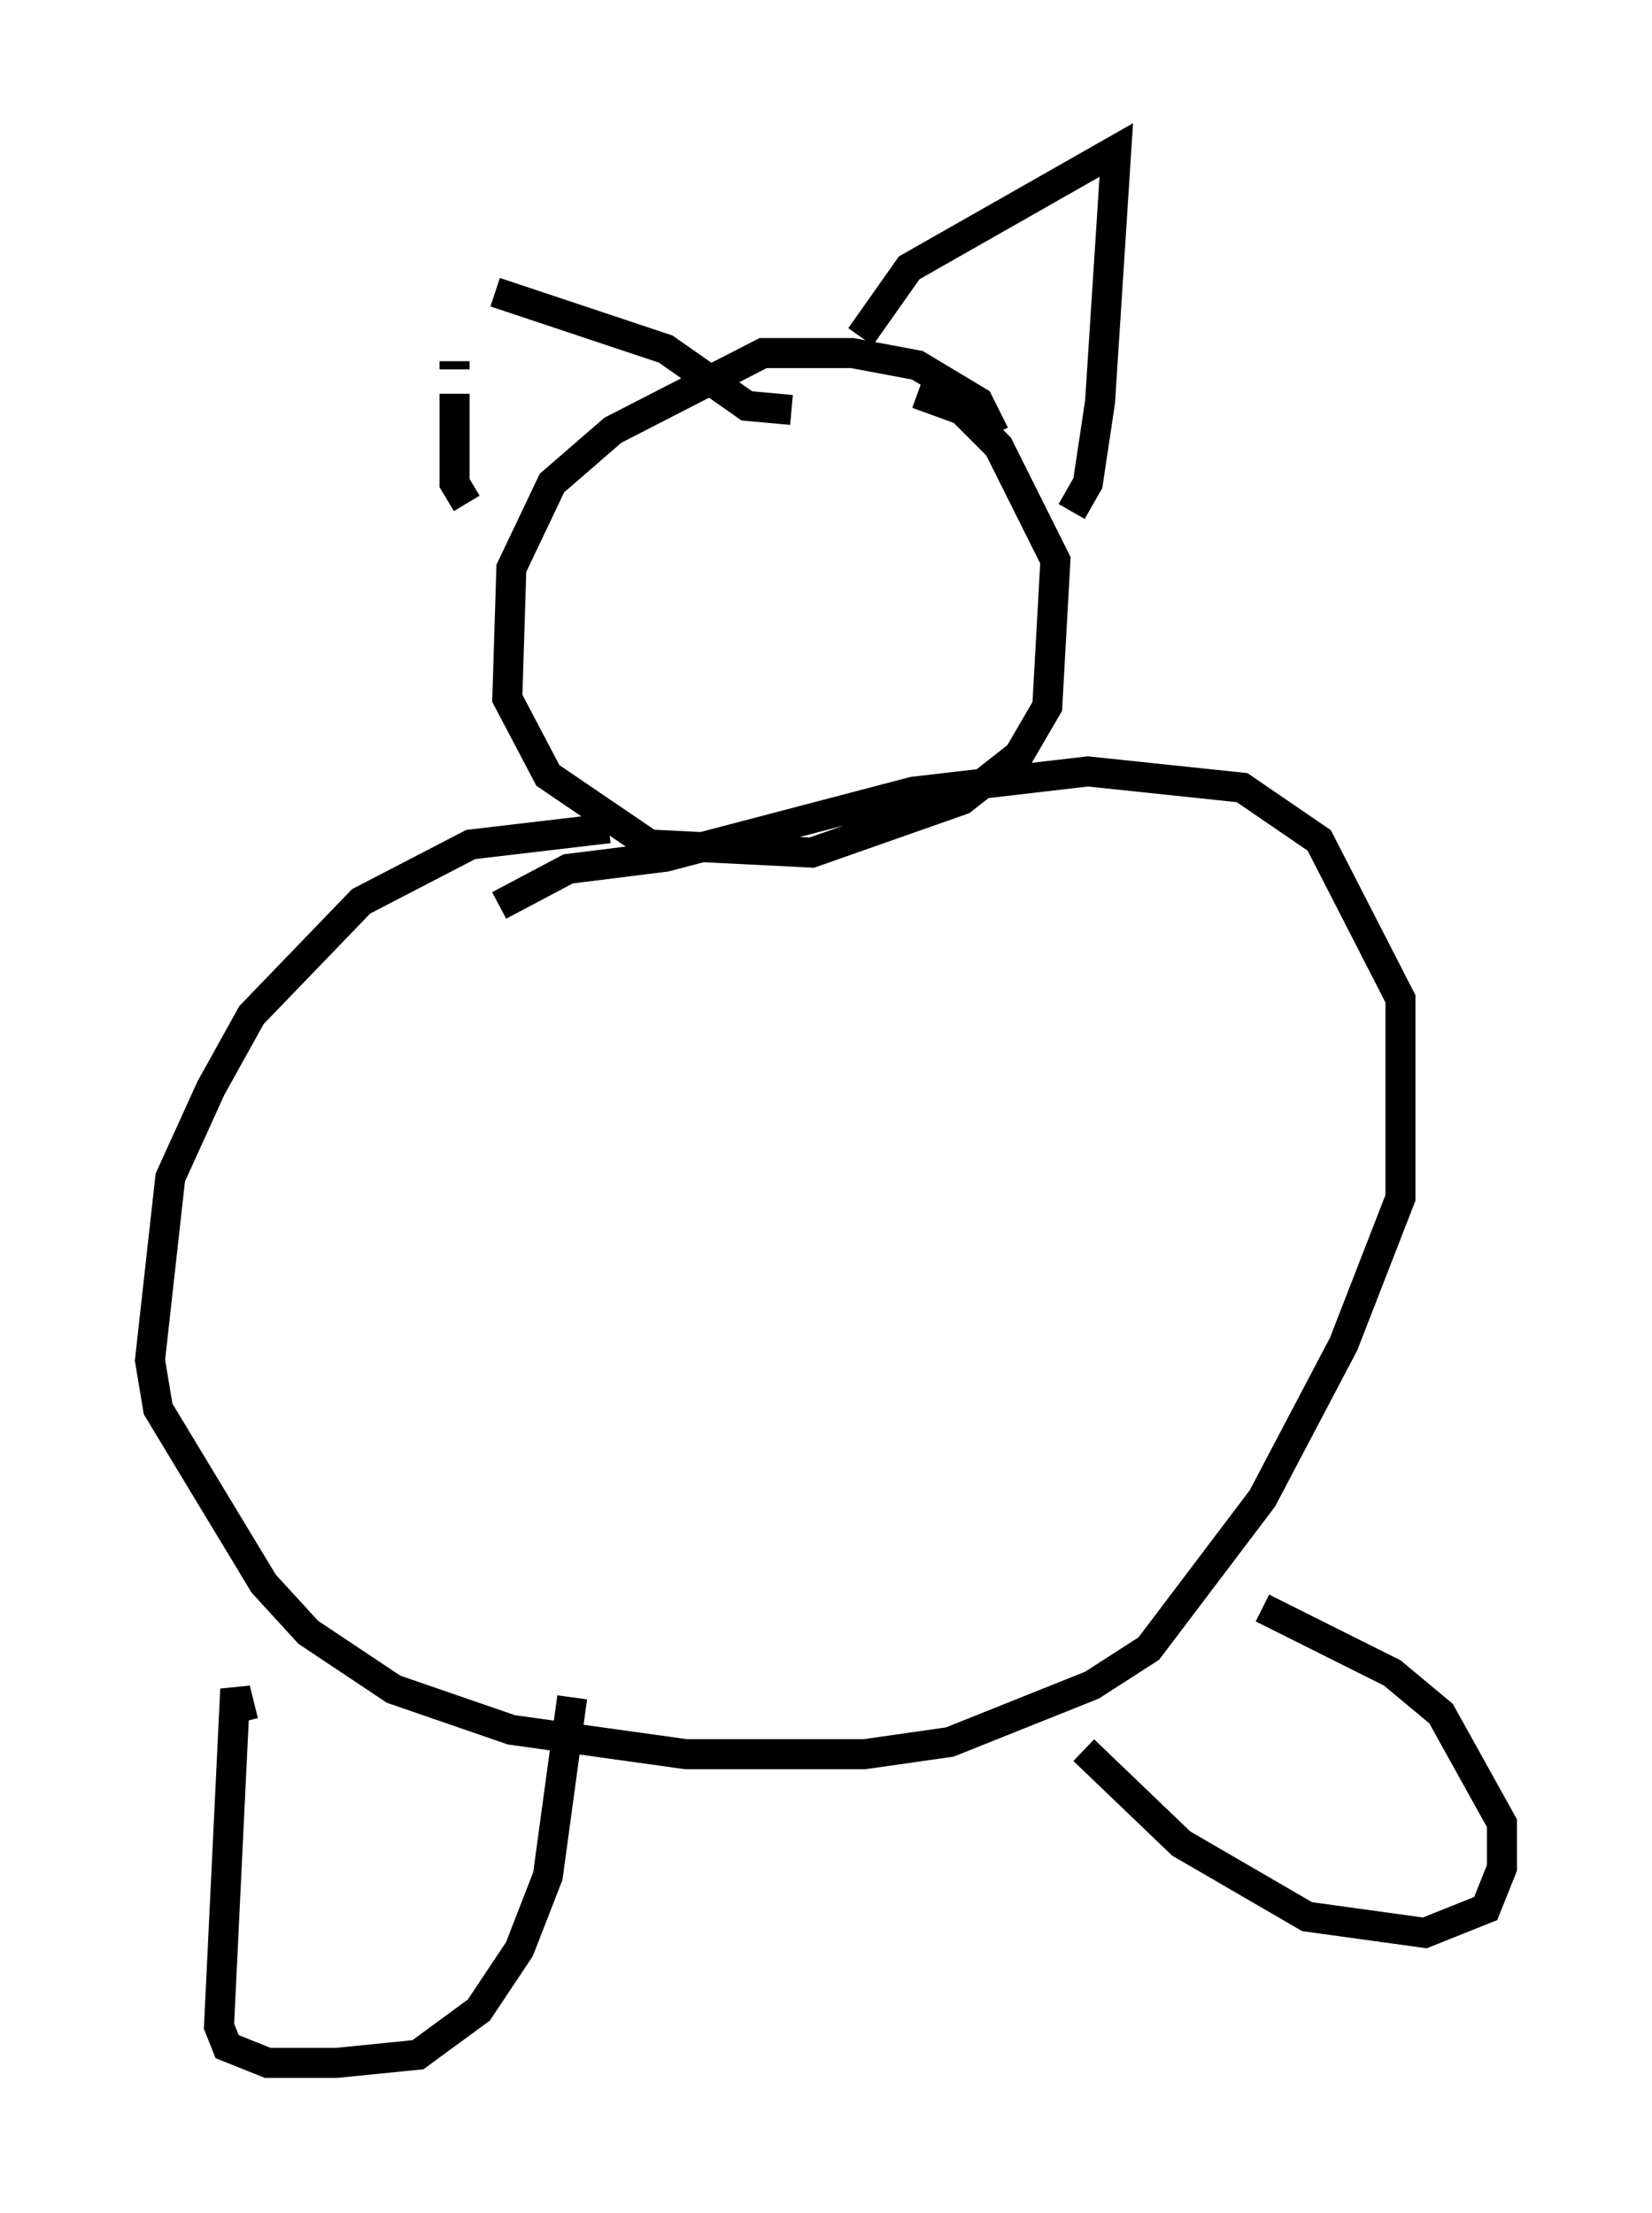 <?xml version="1.0" encoding="utf-8" ?>
<svg baseProfile="full" height="73.734" version="1.1" width="55.06" xmlns="http://www.w3.org/2000/svg" xmlns:ev="http://www.w3.org/2001/xml-events" xmlns:xlink="http://www.w3.org/1999/xlink"><defs /><rect fill="white" height="73.734" width="55.06" x="0" y="0" /><path d="M32.74, 15.149 m0.406, -0.677 l-0.541, -1.083 -2.03, -1.218 l-2.165, -0.406 -2.977, 0.0 l-5.007, 2.571 -2.03, 1.759 l-1.353, 2.842 -0.135, 4.33 l1.353, 2.571 3.383, 2.3 l5.413, 0.271 5.007, -1.759 l1.894, -1.488 0.947, -1.624 l0.271, -4.871 -1.894, -3.789 l-1.218, -1.218 -1.488, -0.541 m-15.02, 3.654 l-0.406, -0.677 0.0, -2.977 m0.0, -0.812 l0.0, -0.271 m1.353, -2.3 l5.683, 1.894 2.706, 1.894 l1.488, 0.135 m2.3, -2.436 l1.624, -2.3 6.901, -3.924 l-0.541, 8.39 -0.406, 2.706 l-0.541, 0.947 m-15.426, 10.555 l-4.601, 0.541 -3.654, 1.894 l-3.654, 3.789 -1.353, 2.436 l-1.353, 2.977 -0.677, 6.089 l0.271, 1.624 3.518, 5.819 l1.488, 1.624 2.842, 1.894 l3.924, 1.353 5.819, 0.812 l5.954, 0.0 2.842, -0.406 l4.736, -1.894 1.894, -1.218 l3.789, -5.007 2.706, -5.142 l1.894, -4.871 0.0, -6.631 l-2.706, -5.277 -2.571, -1.759 l-5.142, -0.541 -5.819, 0.677 l-8.254, 2.165 -3.248, 0.406 l-2.3, 1.218 m-8.525, 27.199 l-0.271, -1.083 -0.541, 11.231 l0.271, 0.677 1.353, 0.541 l2.3, 0.0 2.706, -0.271 l2.03, -1.488 1.353, -2.03 l0.947, -2.436 0.812, -5.954 m17.05, 1.759 l3.248, 3.112 4.195, 2.436 l3.924, 0.541 2.03, -0.812 l0.541, -1.353 0.0, -1.488 l-2.03, -3.654 -1.624, -1.353 l-4.33, -2.165 " fill="none" stroke="black" stroke-width="1" /></svg>